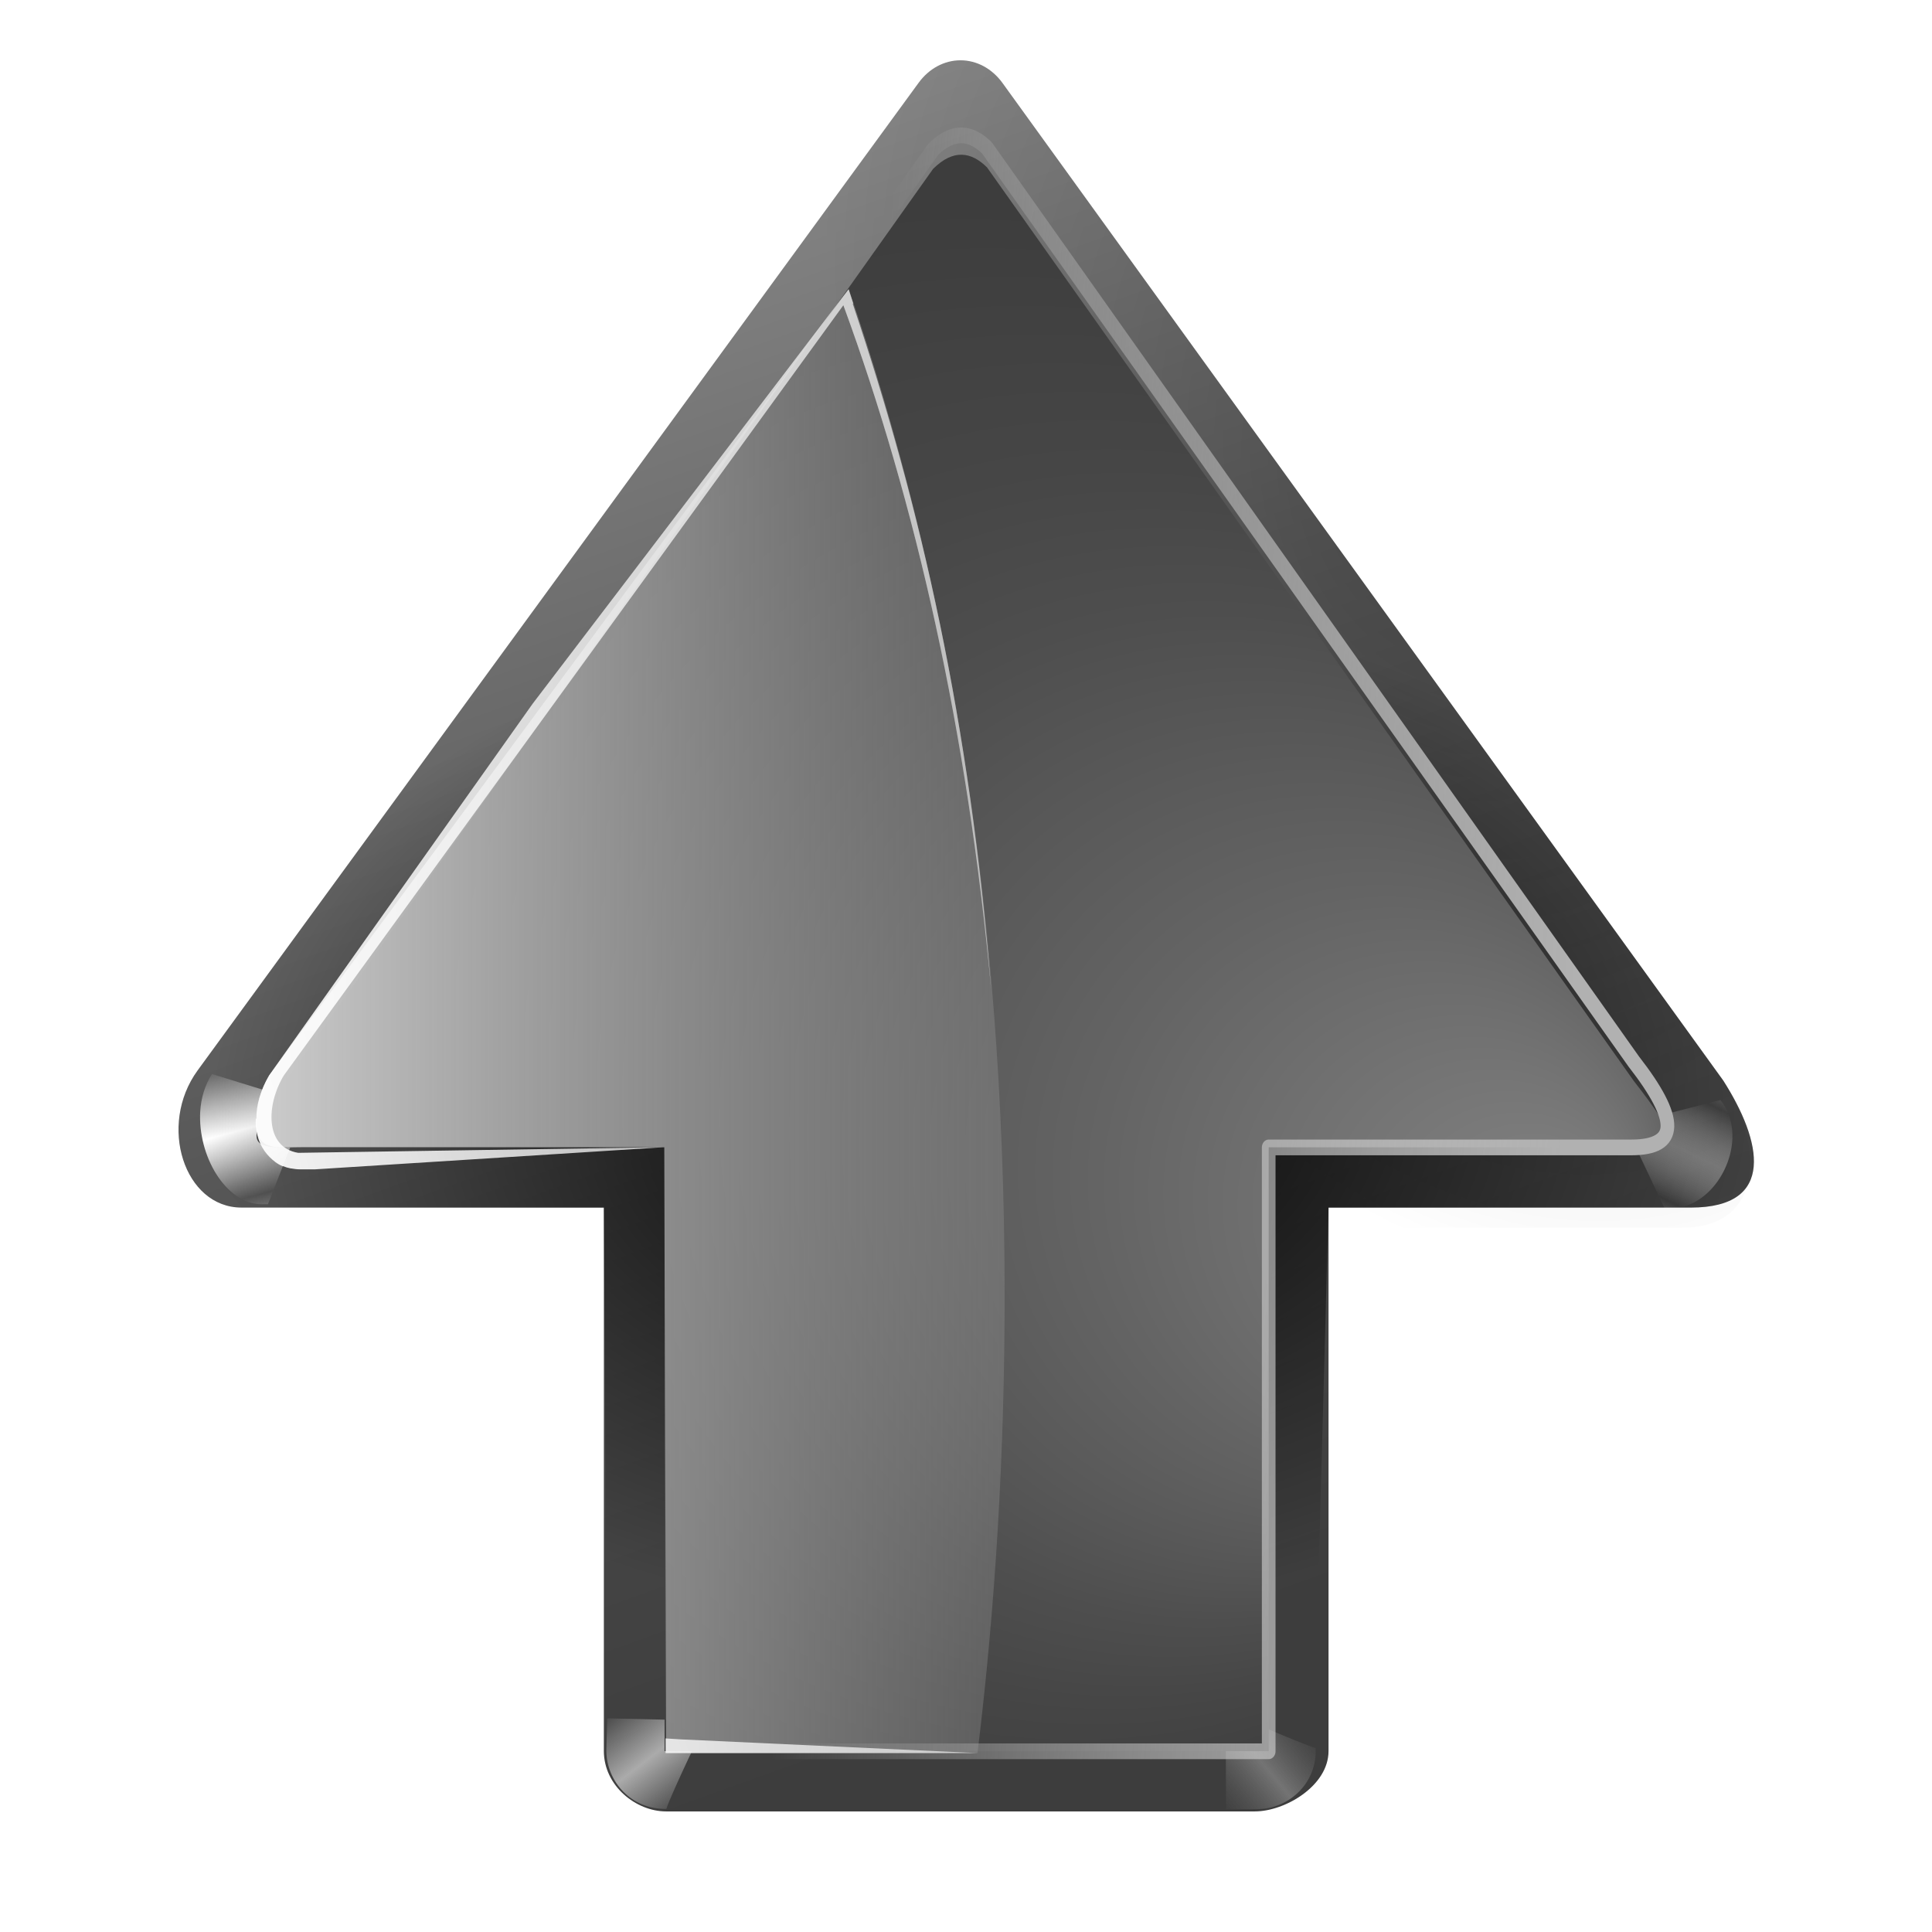 <?xml version="1.0" encoding="UTF-8" standalone="no"?>
<!-- Created with Inkscape (http://www.inkscape.org/) -->
<svg
   xmlns:dc="http://purl.org/dc/elements/1.1/"
   xmlns:cc="http://web.resource.org/cc/"
   xmlns:rdf="http://www.w3.org/1999/02/22-rdf-syntax-ns#"
   xmlns:svg="http://www.w3.org/2000/svg"
   xmlns="http://www.w3.org/2000/svg"
   xmlns:xlink="http://www.w3.org/1999/xlink"
   xmlns:sodipodi="http://sodipodi.sourceforge.net/DTD/sodipodi-0.dtd"
   xmlns:inkscape="http://www.inkscape.org/namespaces/inkscape"
   width="128"
   height="128"
   id="svg2606"
   sodipodi:version="0.32"
   inkscape:version="0.45+devel"
   version="1.0"
   sodipodi:docname="go-up.svgz"
   inkscape:output_extension="org.inkscape.output.svgz.inkscape"
   sodipodi:docbase="/home/pinheiro/artwork/Oxygen/scribus/scalable"
   inkscape:export-filename="/home/pinheiro/artwork/Oxygen/scribus/scalable/go-next128.png"
   inkscape:export-xdpi="90"
   inkscape:export-ydpi="90">
  <sodipodi:namedview
     id="base"
     pagecolor="#ffffff"
     bordercolor="#666666"
     borderopacity="1.0"
     inkscape:pageopacity="0.0"
     inkscape:pageshadow="2"
     inkscape:zoom="4"
     inkscape:cx="36.200411"
     inkscape:cy="58.380873"
     inkscape:document-units="px"
     inkscape:current-layer="g2284"
     width="128px"
     height="128px"
     gridspacingx="4px"
     gridspacingy="4px"
     gridempspacing="2"
     showgrid="false"
     inkscape:grid-points="true"
     showguides="true"
     inkscape:guide-bbox="true"
     inkscape:window-width="1024"
     inkscape:window-height="697"
     inkscape:window-x="0"
     inkscape:window-y="0"
     gridtolerance="10000">
    <inkscape:grid
       type="xygrid"
       id="grid2282"
       spacingy="4px"
       spacingx="4px"
       empspacing="0" />
  </sodipodi:namedview>
  <defs
     id="defs2608">
    <filter
       inkscape:collect="always"
       id="filter3387"
       x="-0.102"
       y="-0.125"
       width="1.204"
       height="1.25">
      <feGaussianBlur
         inkscape:collect="always"
         id="feGaussianBlur3389"
         stdDeviation="0.447" />
    </filter>
    <filter
       inkscape:collect="always"
       id="filter3443"
       x="-0.116"
       y="-0.128"
       width="1.231"
       height="1.255">
      <feGaussianBlur
         inkscape:collect="always"
         id="feGaussianBlur3445"
         stdDeviation="0.325" />
    </filter>
    <filter
       inkscape:collect="always"
       id="filter3495">
      <feGaussianBlur
         inkscape:collect="always"
         id="feGaussianBlur3497"
         stdDeviation="0.845" />
    </filter>
    <radialGradient
       id="XMLID_4_-137"
       r="55.148"
       gradientTransform="matrix(0.979,0,0,0.973,133,20.876)"
       cx="48"
       cy="-0.215"
       gradientUnits="userSpaceOnUse">
      <stop
         offset="0"
         id="stop2399"
         style="stop-color:#878787" />
      <stop
         offset="0.355"
         id="stop2401"
         style="stop-color:#646464" />
      <stop
         offset="0.619"
         id="stop2403"
         style="stop-color:#4e4e4e" />
      <stop
         offset="0.757"
         id="stop2405"
         style="stop-color:#464646" />
      <stop
         offset="1"
         id="stop2407"
         style="stop-color:#3d3d3d" />
    </radialGradient>
    <linearGradient
       inkscape:collect="always"
       id="linearGradient3449-541">
      <stop
         offset="0"
         id="stop2411"
         style="stop-color:#000000;stop-opacity:1;" />
      <stop
         offset="1"
         id="stop2413"
         style="stop-color:#000000;stop-opacity:0;" />
    </linearGradient>
    <linearGradient
       inkscape:collect="always"
       id="linearGradient3260-779">
      <stop
         offset="0"
         id="stop2417"
         style="stop-color:#ffffff;stop-opacity:1;" />
      <stop
         offset="1"
         id="stop2419"
         style="stop-color:#ffffff;stop-opacity:0;" />
    </linearGradient>
    <linearGradient
       id="linearGradient3202-927">
      <stop
         offset="0"
         id="stop2423"
         style="stop-color:#cdcdcd;stop-opacity:1;" />
      <stop
         offset="1"
         id="stop2425"
         style="stop-color:#939393;stop-opacity:0" />
    </linearGradient>
    <linearGradient
       inkscape:collect="always"
       id="linearGradient3449-929">
      <stop
         offset="0"
         id="stop2429"
         style="stop-color:#000000;stop-opacity:1;" />
      <stop
         offset="1"
         id="stop2431"
         style="stop-color:#000000;stop-opacity:0;" />
    </linearGradient>
    <linearGradient
       id="linearGradient3295-298">
      <stop
         offset="0"
         id="stop2435"
         style="stop-color:#b1b1b1;stop-opacity:1;" />
      <stop
         offset="1"
         id="stop2437"
         style="stop-color:#ffffff;stop-opacity:0;" />
    </linearGradient>
    <linearGradient
       inkscape:collect="always"
       id="linearGradient3260-710">
      <stop
         offset="0"
         id="stop2441"
         style="stop-color:#ffffff;stop-opacity:1;" />
      <stop
         offset="1"
         id="stop2443"
         style="stop-color:#ffffff;stop-opacity:0;" />
    </linearGradient>
    <radialGradient
       id="XMLID_4_-907"
       r="55.148"
       gradientTransform="matrix(0.979,0,0,0.973,133,20.876)"
       cx="48"
       cy="-0.215"
       gradientUnits="userSpaceOnUse">
      <stop
         offset="0"
         id="stop2447"
         style="stop-color:#878787" />
      <stop
         offset="0.355"
         id="stop2449"
         style="stop-color:#646464" />
      <stop
         offset="0.619"
         id="stop2451"
         style="stop-color:#4e4e4e" />
      <stop
         offset="0.757"
         id="stop2453"
         style="stop-color:#464646" />
      <stop
         offset="1"
         id="stop2455"
         style="stop-color:#3d3d3d" />
    </radialGradient>
    <radialGradient
       id="XMLID_4_-3"
       r="55.148"
       gradientTransform="matrix(0.979,0,0,0.973,133,20.876)"
       cx="48"
       cy="-0.215"
       gradientUnits="userSpaceOnUse">
      <stop
         offset="0"
         id="stop2459"
         style="stop-color:#878787" />
      <stop
         offset="0.355"
         id="stop2461"
         style="stop-color:#646464" />
      <stop
         offset="0.619"
         id="stop2463"
         style="stop-color:#4e4e4e" />
      <stop
         offset="0.757"
         id="stop2465"
         style="stop-color:#464646" />
      <stop
         offset="1"
         id="stop2467"
         style="stop-color:#3d3d3d" />
    </radialGradient>
    <linearGradient
       id="linearGradient3295-543">
      <stop
         offset="0"
         id="stop2471"
         style="stop-color:#b1b1b1;stop-opacity:1;" />
      <stop
         offset="1"
         id="stop2473"
         style="stop-color:#ffffff;stop-opacity:0;" />
    </linearGradient>
    <linearGradient
       id="linearGradient3295-938">
      <stop
         offset="0"
         id="stop2477"
         style="stop-color:#b1b1b1;stop-opacity:1;" />
      <stop
         offset="1"
         id="stop2479"
         style="stop-color:#ffffff;stop-opacity:0;" />
    </linearGradient>
    <linearGradient
       id="linearGradient3202-152">
      <stop
         offset="0"
         id="stop2483"
         style="stop-color:#cdcdcd;stop-opacity:1;" />
      <stop
         offset="1"
         id="stop2485"
         style="stop-color:#939393;stop-opacity:0" />
    </linearGradient>
    <linearGradient
       inkscape:collect="always"
       id="linearGradient3260-778">
      <stop
         offset="0"
         id="stop2489"
         style="stop-color:#ffffff;stop-opacity:1;" />
      <stop
         offset="1"
         id="stop2491"
         style="stop-color:#ffffff;stop-opacity:0;" />
    </linearGradient>
    <linearGradient
       inkscape:collect="always"
       id="linearGradient3260-234">
      <stop
         offset="0"
         id="stop2495"
         style="stop-color:#ffffff;stop-opacity:1;" />
      <stop
         offset="1"
         id="stop2497"
         style="stop-color:#ffffff;stop-opacity:0;" />
    </linearGradient>
    <linearGradient
       inkscape:collect="always"
       xlink:href="#XMLID_4_-137"
       id="linearGradient2366"
       gradientUnits="userSpaceOnUse"
       gradientTransform="matrix(-1,0,0,0.872,235.991,-4.642)"
       x1="108"
       y1="76"
       x2="212"
       y2="108.519" />
    <radialGradient
       inkscape:collect="always"
       xlink:href="#linearGradient3449-541"
       id="radialGradient2368"
       gradientUnits="userSpaceOnUse"
       gradientTransform="matrix(-0.259,-0.528,-0.827,0.416,163.535,47.486)"
       cx="-16.668"
       cy="86.827"
       fx="-16.668"
       fy="86.827"
       r="60" />
    <linearGradient
       inkscape:collect="always"
       xlink:href="#linearGradient3260-779"
       id="linearGradient2370"
       gradientUnits="userSpaceOnUse"
       spreadMethod="reflect"
       x1="73.743"
       y1="15.337"
       x2="78.939"
       y2="16.751" />
    <linearGradient
       inkscape:collect="always"
       xlink:href="#linearGradient3202-927"
       id="linearGradient2372"
       gradientUnits="userSpaceOnUse"
       gradientTransform="matrix(1,0,0,0.861,-108.161,-1.436)"
       spreadMethod="reflect"
       x1="223.327"
       y1="53.784"
       x2="226.659"
       y2="57.279" />
    <linearGradient
       inkscape:collect="always"
       xlink:href="#linearGradient3295-298"
       id="linearGradient2376"
       gradientUnits="userSpaceOnUse"
       spreadMethod="reflect"
       x1="74.75"
       y1="14.276"
       x2="78.939"
       y2="16.751" />
    <linearGradient
       inkscape:collect="always"
       xlink:href="#linearGradient3260-710"
       id="linearGradient2378"
       gradientUnits="userSpaceOnUse"
       gradientTransform="matrix(1,0,0,0.861,-108.161,-1.436)"
       spreadMethod="reflect"
       x1="223.327"
       y1="53.784"
       x2="226.659"
       y2="57.279" />
    <radialGradient
       inkscape:collect="always"
       xlink:href="#XMLID_4_-3"
       id="radialGradient2380"
       gradientUnits="userSpaceOnUse"
       gradientTransform="matrix(1,0,0,1.138,-31.034,-10.518)"
       cx="172"
       cy="76"
       fx="188.882"
       fy="121.442"
       r="56" />
    <radialGradient
       inkscape:collect="always"
       xlink:href="#XMLID_4_-907"
       id="radialGradient2382"
       gradientUnits="userSpaceOnUse"
       gradientTransform="matrix(1,0,0,1.138,0,-10.518)"
       cx="172"
       cy="76"
       fx="172"
       fy="76"
       r="56" />
    <linearGradient
       inkscape:collect="always"
       xlink:href="#linearGradient3295-938"
       id="linearGradient2384"
       gradientUnits="userSpaceOnUse"
       gradientTransform="translate(98,0)"
       x1="179.172"
       y1="123.759"
       x2="173.981"
       y2="65.448" />
    <linearGradient
       inkscape:collect="always"
       xlink:href="#linearGradient3295-543"
       id="linearGradient2386"
       gradientUnits="userSpaceOnUse"
       x1="179.172"
       y1="123.759"
       x2="173.981"
       y2="65.448" />
    <linearGradient
       inkscape:collect="always"
       xlink:href="#linearGradient3202-152"
       id="linearGradient2388"
       gradientUnits="userSpaceOnUse"
       gradientTransform="matrix(1,0,0,1.012,-0.496,-3.188)"
       x1="47.968"
       y1="16.139"
       x2="47.968"
       y2="86.178" />
    <linearGradient
       inkscape:collect="always"
       xlink:href="#linearGradient3260-234"
       id="linearGradient2392"
       gradientUnits="userSpaceOnUse"
       gradientTransform="matrix(1,0,0,1.012,-0.209,-3.328)"
       x1="196.468"
       y1="63.139"
       x2="52.218"
       y2="66.224" />
    <radialGradient
       inkscape:collect="always"
       xlink:href="#linearGradient3449-929"
       id="radialGradient2394"
       gradientUnits="userSpaceOnUse"
       gradientTransform="matrix(-0.582,1.7896097e-2,2.6984858e-2,0.899,96.077,2.828)"
       cx="72.021"
       cy="66.345"
       fx="72.021"
       fy="66.345"
       r="60" />
    <linearGradient
       inkscape:collect="always"
       xlink:href="#linearGradient3260-778"
       id="linearGradient2396"
       gradientUnits="userSpaceOnUse"
       gradientTransform="matrix(1,0,0,1.012,-0.209,-3.328)"
       x1="87.468"
       y1="-0.361"
       x2="116.718"
       y2="106.428" />
    <linearGradient
       inkscape:collect="always"
       xlink:href="#XMLID_4_-137"
       id="linearGradient2277"
       gradientUnits="userSpaceOnUse"
       gradientTransform="matrix(-1,0,0,0.872,235.991,-4.642)"
       x1="108"
       y1="76"
       x2="212"
       y2="108.519" />
    <radialGradient
       inkscape:collect="always"
       xlink:href="#linearGradient3449-541"
       id="radialGradient2279"
       gradientUnits="userSpaceOnUse"
       gradientTransform="matrix(-0.259,-0.528,-0.827,0.416,163.535,47.486)"
       cx="-16.668"
       cy="86.827"
       fx="-16.668"
       fy="86.827"
       r="60" />
    <linearGradient
       inkscape:collect="always"
       xlink:href="#linearGradient3260-779"
       id="linearGradient2281"
       gradientUnits="userSpaceOnUse"
       spreadMethod="reflect"
       x1="73.743"
       y1="15.337"
       x2="78.939"
       y2="16.751" />
    <linearGradient
       inkscape:collect="always"
       xlink:href="#linearGradient3202-927"
       id="linearGradient2283"
       gradientUnits="userSpaceOnUse"
       gradientTransform="matrix(1,0,0,0.861,-108.161,-1.436)"
       spreadMethod="reflect"
       x1="223.327"
       y1="53.784"
       x2="226.659"
       y2="57.279" />
    <radialGradient
       inkscape:collect="always"
       xlink:href="#linearGradient3449-929"
       id="radialGradient2285"
       gradientUnits="userSpaceOnUse"
       gradientTransform="matrix(-0.582,1.7896097e-2,2.6984858e-2,0.899,96.077,2.828)"
       cx="72.021"
       cy="66.345"
       fx="72.021"
       fy="66.345"
       r="60" />
    <linearGradient
       inkscape:collect="always"
       xlink:href="#linearGradient3295-298"
       id="linearGradient2287"
       gradientUnits="userSpaceOnUse"
       spreadMethod="reflect"
       x1="74.75"
       y1="14.276"
       x2="78.939"
       y2="16.751" />
    <linearGradient
       inkscape:collect="always"
       xlink:href="#linearGradient3260-710"
       id="linearGradient2289"
       gradientUnits="userSpaceOnUse"
       gradientTransform="matrix(1,0,0,0.861,-108.161,-1.436)"
       spreadMethod="reflect"
       x1="223.327"
       y1="53.784"
       x2="226.659"
       y2="57.279" />
    <radialGradient
       inkscape:collect="always"
       xlink:href="#XMLID_4_-3"
       id="radialGradient2291"
       gradientUnits="userSpaceOnUse"
       gradientTransform="matrix(1,0,0,1.138,-31.034,-10.518)"
       cx="172"
       cy="76"
       fx="188.882"
       fy="121.442"
       r="56" />
    <radialGradient
       inkscape:collect="always"
       xlink:href="#XMLID_4_-907"
       id="radialGradient2293"
       gradientUnits="userSpaceOnUse"
       gradientTransform="matrix(1,0,0,1.138,0,-10.518)"
       cx="172"
       cy="76"
       fx="172"
       fy="76"
       r="56" />
    <linearGradient
       inkscape:collect="always"
       xlink:href="#linearGradient3295-938"
       id="linearGradient2295"
       gradientUnits="userSpaceOnUse"
       gradientTransform="translate(98,0)"
       x1="179.172"
       y1="123.759"
       x2="173.981"
       y2="65.448" />
    <linearGradient
       inkscape:collect="always"
       xlink:href="#linearGradient3295-543"
       id="linearGradient2297"
       gradientUnits="userSpaceOnUse"
       x1="179.172"
       y1="123.759"
       x2="173.981"
       y2="65.448" />
    <linearGradient
       inkscape:collect="always"
       xlink:href="#linearGradient3202-152"
       id="linearGradient2299"
       gradientUnits="userSpaceOnUse"
       gradientTransform="matrix(1,0,0,1.012,-0.496,-3.188)"
       x1="47.968"
       y1="16.139"
       x2="47.968"
       y2="86.178" />
    <linearGradient
       inkscape:collect="always"
       xlink:href="#linearGradient3260-778"
       id="linearGradient2301"
       gradientUnits="userSpaceOnUse"
       gradientTransform="matrix(1,0,0,1.012,-0.209,-3.328)"
       x1="87.468"
       y1="-0.361"
       x2="116.718"
       y2="106.428" />
    <linearGradient
       inkscape:collect="always"
       xlink:href="#linearGradient3260-234"
       id="linearGradient2303"
       gradientUnits="userSpaceOnUse"
       gradientTransform="matrix(1,0,0,1.012,-0.209,-3.328)"
       x1="196.468"
       y1="63.139"
       x2="52.218"
       y2="66.224" />
  </defs>
  <g
     inkscape:groupmode="layer"
     id="layer1"
     inkscape:label="Livello 1">
    <g
       id="g2349"
       transform="matrix(0.967,0,0,0.963,0.263,4.303)">
      <g
         id="g2284">
        <g
           id="g2261"
           transform="matrix(0,-1.004,0.996,0,4.177,128.189)">
          <path
             id="path2488"
             d="M 58.782,9.128 L 126.445,58.716 C 127.428,59.43 127.997,60.488 127.997,61.603 C 127.997,62.719 127.428,63.777 126.445,64.491 L 58.094,114.069 C 53.951,116.732 49.38,117.746 49.38,111.846 L 49.38,86.921 L 12.141,86.921 C 9.759,86.922 8.002,83.927 8.003,81.85 L 8.003,41.356 C 8.002,39.28 9.759,37.072 12.141,37.072 L 49.38,37.072 L 49.38,12.148 C 49.38,8.209 55.021,6.376 58.782,9.128 z"
             style="fill:url(#linearGradient2277);fill-opacity:1;fill-rule:evenodd;stroke:none;stroke-width:8.621;stroke-linecap:round;stroke-linejoin:round;stroke-miterlimit:4;stroke-dasharray:none;stroke-opacity:1"
             sodipodi:nodetypes="ccsccccccccccc" />
          <path
             id="path3532"
             d="M 58.782,9.128 L 126.445,58.716 C 127.428,59.43 127.997,60.488 127.997,61.603 C 127.997,62.719 127.428,63.777 126.445,64.491 L 58.094,114.069 C 53.951,116.732 48.001,117.109 48.001,111.209 L 48.001,85.9 L 12.003,85.9 C 9.621,85.9 8.002,83.927 8.003,81.85 L 8.003,41.356 C 8.002,39.28 9.621,37.306 12.003,37.307 L 48.001,37.307 L 48.001,13.01 C 48.001,9.071 55.021,6.376 58.782,9.128 z"
             style="opacity:0.255;fill:url(#radialGradient2279);fill-opacity:1;fill-rule:evenodd;stroke:none;stroke-width:8.621;stroke-linecap:round;stroke-linejoin:round;stroke-miterlimit:4;stroke-dasharray:none;stroke-opacity:1"
             sodipodi:nodetypes="ccsccccccccccc" />
          <path
             id="path3272"
             transform="matrix(-0.85,0,0,0.861,117.607,-0.217)"
             style="fill:url(#linearGradient2281);fill-opacity:1;fill-rule:evenodd;stroke:none;stroke-width:1px;stroke-linecap:butt;stroke-linejoin:miter;stroke-opacity:1;filter:url(#filter3387)"
             d="M 72.5,11.062 C 71.423,11.128 70.386,11.439 69.5,12 L 71.875,19.625 L 80,16.469 L 80,16 C 80,13.082 76.061,10.847 72.5,11.062 z" />
          <path
             d="M 115.651,40 C 115.312,41.155 113.089,46.125 113.089,46.125 L 119.839,46.094 L 119.839,44 C 119.839,41.949 118.221,39.999 115.839,40 L 115.651,40 z"
             transform="matrix(-1,0,0,-1.012,127.997,126.52)"
             style="opacity:0.614;fill:url(#linearGradient2283);fill-opacity:1;fill-rule:evenodd;stroke:none;stroke-width:8.621;stroke-linecap:round;stroke-linejoin:round;stroke-miterlimit:4;stroke-dasharray:none;stroke-opacity:1;filter:url(#filter3443)"
             id="path3519" />
          <path
             d="M 58.782,9.128 L 126.445,58.716 C 127.428,59.43 127.997,60.488 127.997,61.603 C 127.997,62.719 127.428,63.777 126.445,64.491 L 58.094,114.069 C 53.951,116.732 49.38,117.746 49.38,111.846 L 49.38,86.921 L 12.003,85.9 C 9.621,85.9 8.002,83.927 8.003,81.85 L 8.003,41.356 C 8.002,39.28 9.621,37.306 12.003,37.307 L 49.38,37.072 L 49.38,12.148 C 50.76,11.285 55.021,6.376 58.782,9.128 z"
             id="path3447"
             style="fill:url(#radialGradient2285);fill-opacity:1;fill-rule:evenodd;stroke:none;stroke-width:8.621;stroke-linecap:round;stroke-linejoin:round;stroke-miterlimit:4;stroke-dasharray:none;stroke-opacity:1"
             sodipodi:nodetypes="ccsccccccccccc" />
          <path
             d="M 72.5,11.062 C 71.423,11.128 70.386,11.439 69.5,12 L 71.875,19.625 L 80,16.469 L 80,16 C 80,13.082 76.061,10.847 72.5,11.062 z"
             transform="matrix(-0.707,0,0,-0.861,105.888,124.217)"
             style="opacity:0.704;fill:url(#linearGradient2287);fill-opacity:1;fill-rule:evenodd;stroke:none;stroke-width:1px;stroke-linecap:butt;stroke-linejoin:miter;stroke-opacity:1;filter:url(#filter3387)"
             id="path3391" />
          <path
             id="path3528"
             inkscape:export-xdpi="90"
             transform="matrix(2.8380675e-2,-1.012,1,2.8732831e-2,-35.113,157.257)"
             inkscape:export-ydpi="90"
             d="M 115.651,40 C 115.312,41.155 113.089,46.125 113.089,46.125 L 119.839,46.094 L 119.839,44 C 119.839,41.949 118.221,39.999 115.839,40 L 115.651,40 z"
             style="opacity:0.749;fill:url(#linearGradient2289);fill-opacity:1;fill-rule:evenodd;stroke:none;stroke-width:8.621;stroke-linecap:round;stroke-linejoin:round;stroke-miterlimit:4;stroke-dasharray:none;stroke-opacity:1;filter:url(#filter3443)" />
          <g
             transform="matrix(-1,0,0,0.872,203.028,-4.64)"
             id="g3472"
             style="fill:url(#radialGradient2293);fill-opacity:1;stroke:none;stroke-width:16;stroke-linecap:round;stroke-linejoin:round;stroke-miterlimit:4;stroke-dasharray:none">
            <path
               id="path3474"
               d="M 146.516,21.465 L 82.471,73.807 C 81.085,75.417 81.307,76.828 82.369,78.061 L 144.966,129.079 C 148.966,132.661 149.517,132.65 149.517,128.877 L 149.517,100.281 L 190.897,100.281 L 190.897,52.622 L 149.517,52.622 L 149.517,24.027 C 149.517,20.836 149.813,19.254 146.516,21.465 z"
               style="fill:url(#radialGradient2291);fill-opacity:1;fill-rule:evenodd;stroke:none;stroke-width:16;stroke-linecap:round;stroke-linejoin:round;stroke-miterlimit:4;stroke-dasharray:none;stroke-opacity:1"
               sodipodi:nodetypes="ccccccccccc" />
          </g>
          <g
             transform="matrix(-1,0,0,0.872,333.389,-4.64)"
             id="g3469"
             style="fill:none;fill-opacity:1;stroke:url(#linearGradient2297);stroke-width:1.078;stroke-linecap:round;stroke-linejoin:round;stroke-miterlimit:4;stroke-dasharray:none;stroke-opacity:1;filter:url(#filter3495)">
            <path
               id="path3471"
               d="M 275.55,21.465 L 211.505,73.807 C 210.12,75.417 210.341,76.828 211.403,78.061 L 274,129.079 C 278,132.661 279.886,132.65 279.886,128.877 L 279.886,100.281 L 321.265,100.281 L 321.265,52.622 L 282,52.771 L 282,23.929 C 282,20.738 278.847,19.254 275.55,21.465 z"
               style="fill:none;fill-opacity:1;fill-rule:evenodd;stroke:url(#linearGradient2295);stroke-width:1.078;stroke-linecap:round;stroke-linejoin:round;stroke-miterlimit:4;stroke-dasharray:none;stroke-opacity:1"
               sodipodi:nodetypes="ccccccccccc" />
          </g>
          <path
             sodipodi:nodetypes="cccccsccc"
             d="M 54.969,13.168 C 53.241,13.321 53.518,14.564 53.518,16.302 L 53.518,41.226 L 12.003,41.356 L 12.003,62.774 C 21.942,63.993 32.453,64.64 43.314,64.64 C 70.254,64.64 92.916,60.619 112.304,53.916 L 58.438,14.054 C 57.202,13.331 56.006,13.076 54.969,13.168 z"
             id="path2232"
             style="fill:url(#linearGradient2299);fill-opacity:1;fill-rule:evenodd;stroke:none;stroke-width:16;stroke-linecap:round;stroke-linejoin:round;stroke-miterlimit:4;stroke-dasharray:none;stroke-opacity:1" />
          <path
             d="M 54.969,13.129 C 54.096,13.206 53.372,13.545 52.845,14.078 C 52.589,14.336 52.36,14.617 52.22,14.964 C 52.216,14.972 52.223,14.986 52.22,14.995 C 52.153,15.164 52.099,15.345 52.063,15.533 C 52.061,15.543 52.065,15.554 52.063,15.565 C 52.03,15.754 52.001,15.959 52.001,16.166 C 52.001,16.176 52.001,16.187 52.001,16.197 L 52.001,17.21 L 53.518,41.226 L 53.132,16.045 C 53.504,13.744 56.431,13.835 58.438,15.058 L 111.216,53.547 C 97.691,58.53 82.06,62.074 64.313,63.715 C 82.616,62.25 97.281,58.93 111.304,54.192 L 111.335,54.224 C 111.655,54.116 111.986,54.017 112.304,53.908 L 112.272,53.876 L 83.905,32.174 L 58.438,14.046 C 57.38,13.428 56.363,13.169 55.438,13.16 C 55.461,13.152 55.478,13.137 55.501,13.129 C 55.323,13.125 55.139,13.114 54.969,13.129 z M 12.003,41.316 L 12.003,41.348 L 12.003,42.36 L 12.003,62.734 L 12.94,42.36 L 13.003,41.348 L 13.003,41.316 L 12.003,41.316 z"
             id="path3462"
             style="fill:url(#linearGradient2301);fill-opacity:1;fill-rule:evenodd;stroke:none;stroke-width:16;stroke-linecap:round;stroke-linejoin:round;stroke-miterlimit:4;stroke-dasharray:none;stroke-opacity:1"
             sodipodi:nodetypes="csssssscccccccccccccssccccccccc" />
          <path
             id="path3524"
             d="M 54.969,13.129 C 54.096,13.206 53.372,13.545 52.845,14.078 C 52.589,14.336 52.36,14.617 52.22,14.964 C 52.216,14.972 52.223,14.986 52.22,14.995 C 52.153,15.164 52.099,15.345 52.063,15.533 C 52.061,15.543 52.065,15.554 52.063,15.565 C 52.03,15.754 52.001,15.959 52.001,16.166 C 52.001,16.176 52.001,16.187 52.001,16.197 L 52.001,17.21 L 53.132,16.045 C 53.504,13.744 56.431,13.835 58.438,15.058 L 111.216,53.547 C 97.691,58.53 82.06,62.074 64.313,63.715 C 82.616,62.25 97.281,58.93 111.304,54.192 L 111.335,54.224 C 111.655,54.116 111.986,54.017 112.304,53.908 L 112.272,53.876 L 83.905,32.174 L 58.438,14.046 C 57.38,13.428 56.363,13.169 55.438,13.16 C 55.461,13.152 55.478,13.137 55.501,13.129 C 55.323,13.125 55.139,13.114 54.969,13.129 z M 12.003,41.316 L 12.003,41.348 L 12.003,42.36 L 12.003,62.734 L 12.94,42.36 L 13.003,41.348 L 13.003,41.316 L 12.003,41.316 z"
             style="fill:url(#linearGradient2303);fill-opacity:1;fill-rule:evenodd;stroke:none;stroke-width:16;stroke-linecap:round;stroke-linejoin:round;stroke-miterlimit:4;stroke-dasharray:none;stroke-opacity:1"
             sodipodi:nodetypes="cssssssccccccccccccssccccccccc" />
        </g>
      </g>
    </g>
  </g>
</svg>
